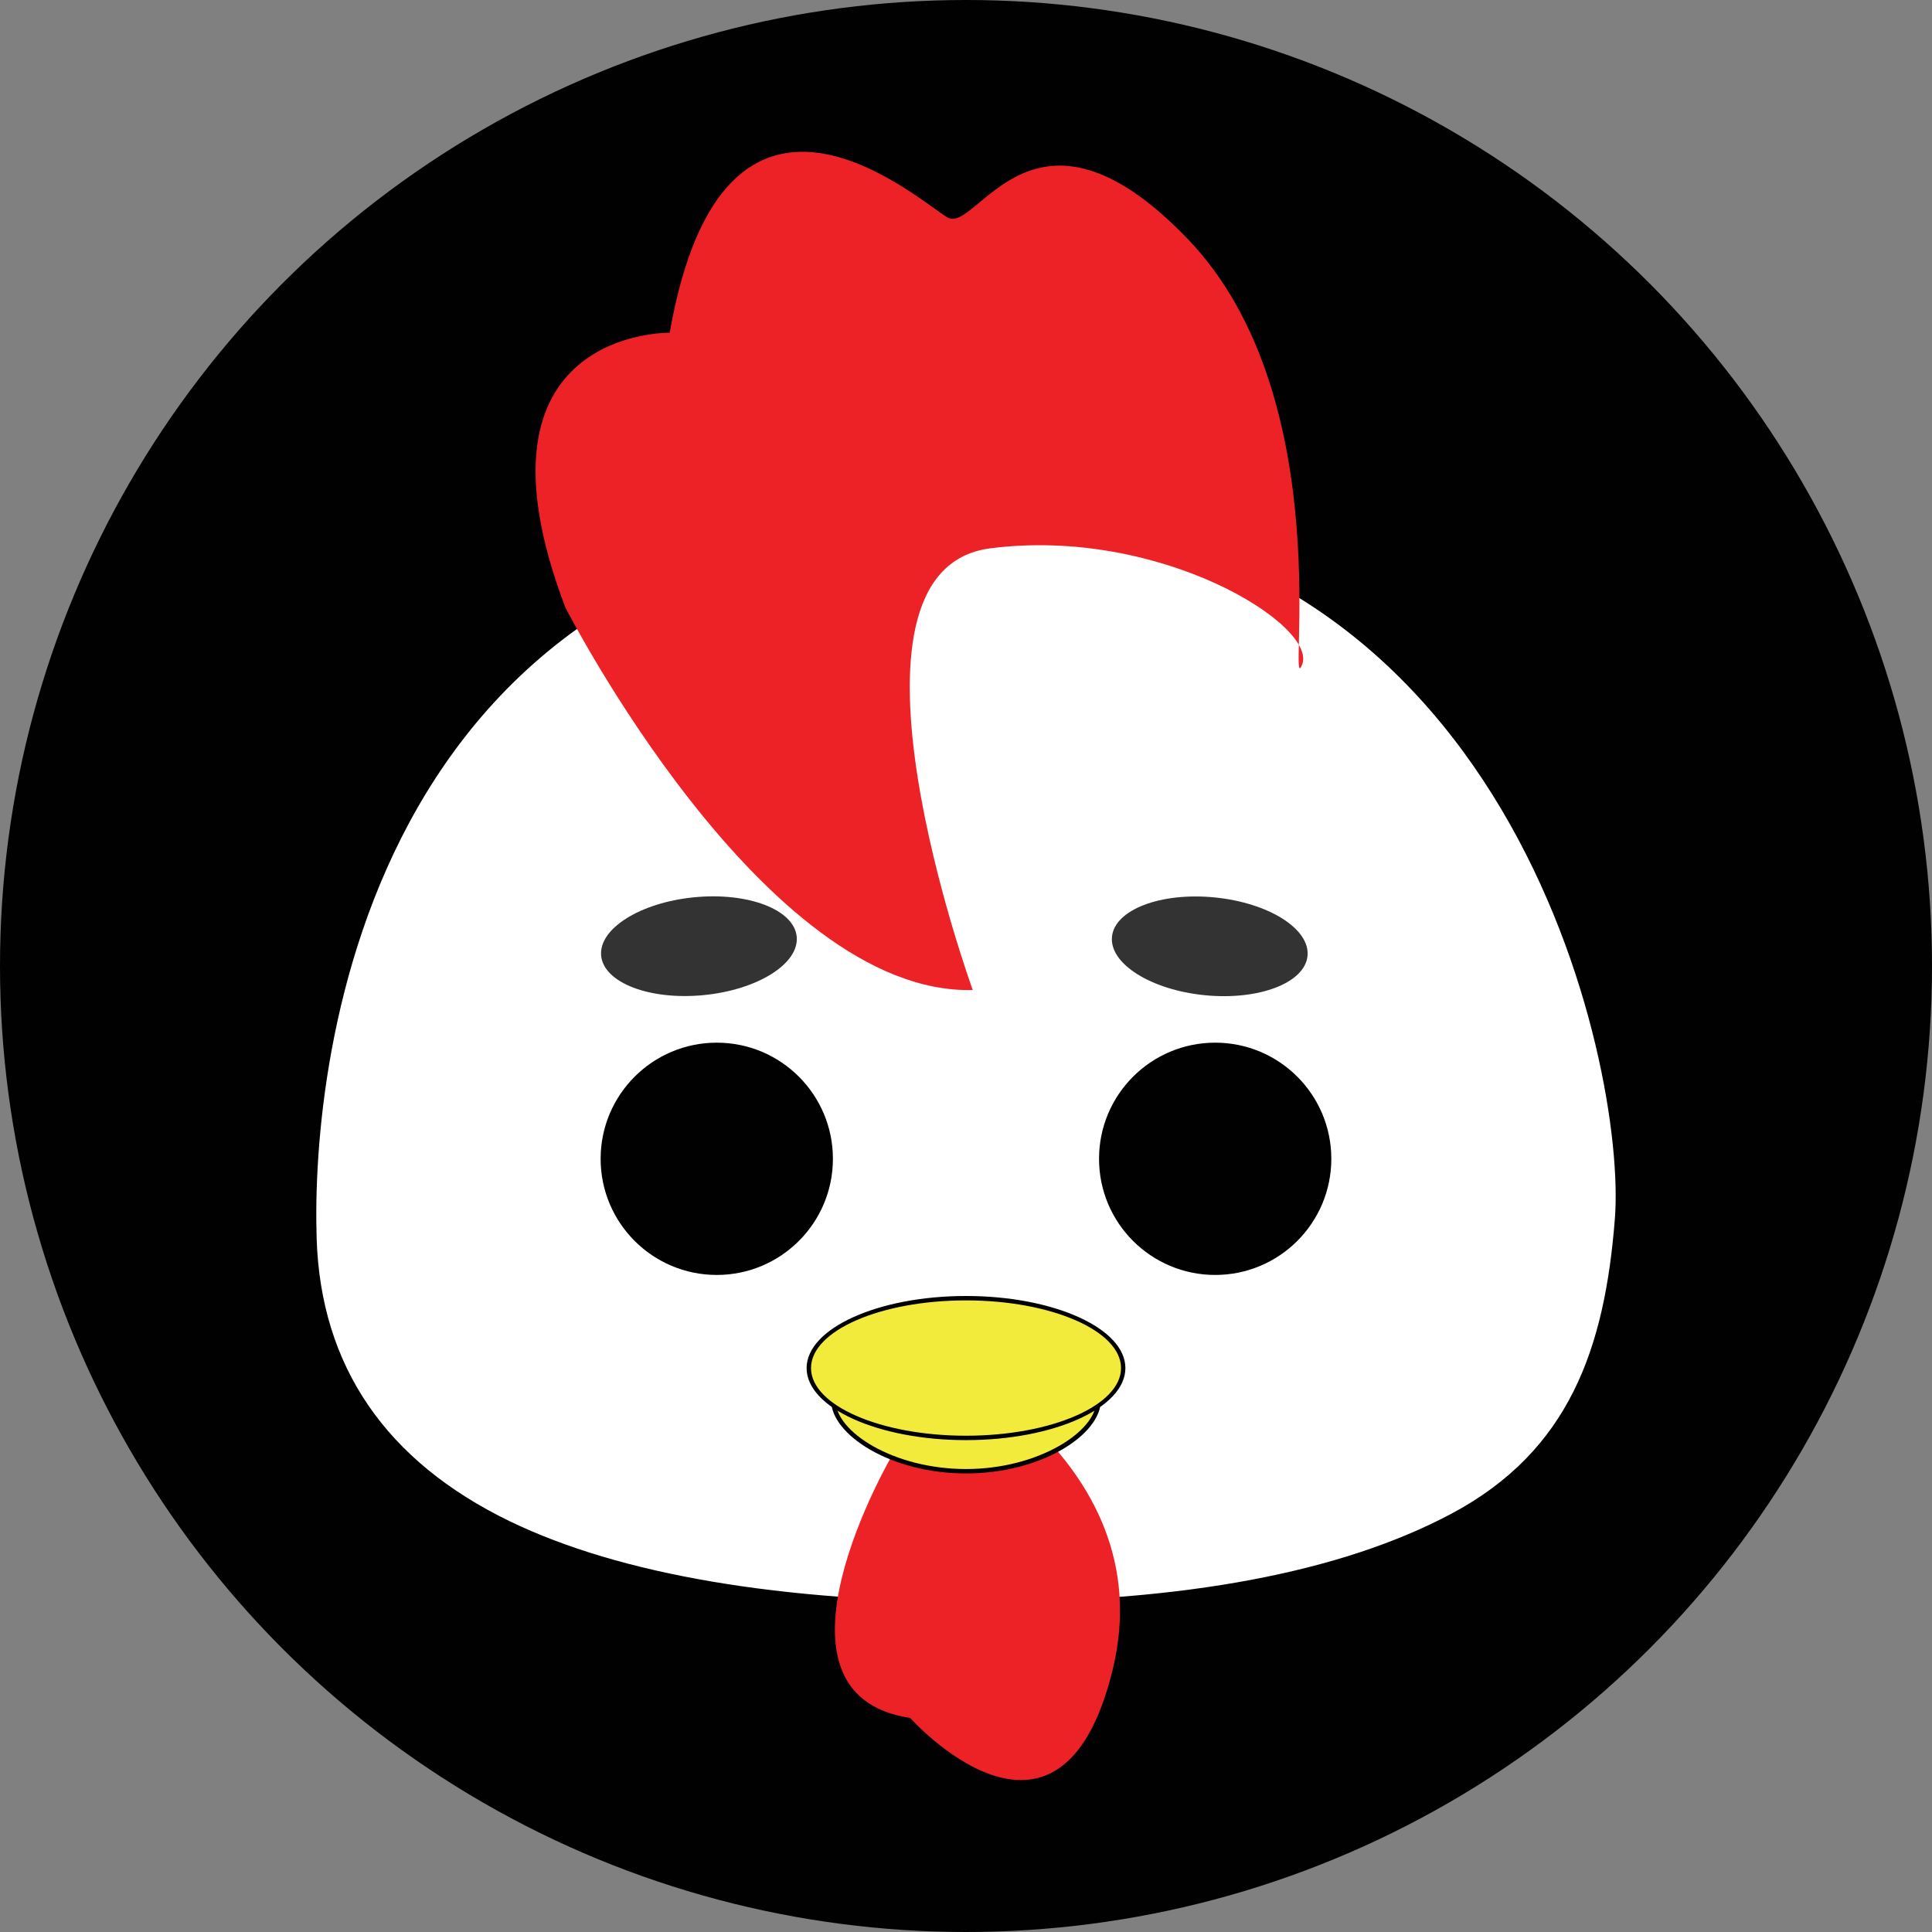 <svg id="Layer_1" data-name="Layer 1" xmlns="http://www.w3.org/2000/svg" width="363.64" height="363.64" viewBox="0 0 363.64 363.64">
  <rect x="0" y="0" width="363.64" height="363.64" fill="#808080" stroke="none"/>
  <defs>
    <style>
      .cls-1 {
        fill: #010101;
      }

      .cls-2 {
        fill: #fff;
      }

      .cls-3 {
        fill: #333;
      }

      .cls-4 {
        fill: #ec2227;
      }

      .cls-5 {
        fill: #f3eb3c;
      }
    </style>
  </defs>
  <g id="Rooster">
    <circle class="cls-1" cx="181.82" cy="181.82" r="181.82"/>
    <g id="rooster-2" data-name="rooster">
      <path class="cls-2" d="M185.31,96.7C69.14,96.7,58.51,199.26,59.6,233.12c.76,24,13,41.93,36.43,53.25,20.75,10,50.79,15.13,89.28,15.13,37.53,0,67.05-5.55,87.74-16.52,22.39-11.86,29-31.29,30.9-55.59C306.22,200.79,284.24,96.7,185.31,96.7Z"/>
      <g id="eyes">
        <g id="right">
          <g id="right_eye">
            <circle class="cls-1" cx="228.72" cy="218.11" r="21.86"/>
          </g>
          <g id="right_eyebrow">
            <ellipse class="cls-3" cx="227.69" cy="178.1" rx="9.25" ry="18.49" transform="translate(28.23 387.34) rotate(-84.4)"/>
          </g>
        </g>
        <g id="left">
          <g id="left_eye">
            <circle class="cls-1" cx="134.91" cy="218.11" r="21.86"/>
          </g>
          <g id="left_eyebrow">
            <ellipse class="cls-3" cx="131.55" cy="178.1" rx="18.49" ry="9.25" transform="translate(-16.75 13.68) rotate(-5.6)"/>
          </g>
        </g>
      </g>
      <g id="cockscomb">
        <path class="cls-4" d="M126.05,62.63s-39.54-.77-19.66,51.66c0,0,37.29,73.06,76.7,72.05,0,0-28.74-79,3.28-83.13s61.77,14.52,58.7,21.92,7.51-50-21.56-80.2-39.55-.78-45.16-4S136.27,4.47,126.05,62.63Z"/>
      </g>
      <path class="cls-4" d="M173,253.5l-5,20.28s-26.5,45.07,3.31,49.57c0,0,28.16,31.55,38.1-9S173,253.5,173,253.5Z"/>
      <g id="mouth">
        <g id="lower_lip">
          <path class="cls-5" d="M206.77,263.62c0,6.13-11.17,13.29-25,13.29s-25-7.16-25-13.29,11.18-11.09,25-11.09S206.77,257.49,206.77,263.62Z"/>
          <path class="cls-1" d="M181.82,277.33c-14.29,0-25.38-7.37-25.38-13.71s11.39-11.51,25.38-11.51,25.37,5.16,25.37,11.51S196.11,277.33,181.82,277.33Zm0-24.38c-13.53,0-24.54,4.78-24.54,10.67s10.95,12.88,24.54,12.88,24.54-7.05,24.54-12.88S195.35,253,181.82,253Z"/>
        </g>
        <g id="upper_lip">
          <ellipse class="cls-5" cx="181.82" cy="257.5" rx="29.59" ry="13.15"/>
          <path class="cls-1" d="M181.82,271.06c-16.55,0-30-6.08-30-13.56s13.46-13.57,30-13.57,30,6.08,30,13.57S198.36,271.06,181.82,271.06Zm0-26.3c-16.09,0-29.17,5.71-29.17,12.74s13.08,12.73,29.17,12.73S211,264.52,211,257.5,197.9,244.76,181.82,244.76Z"/>
        </g>
      </g>
    </g>
  </g>
</svg>
